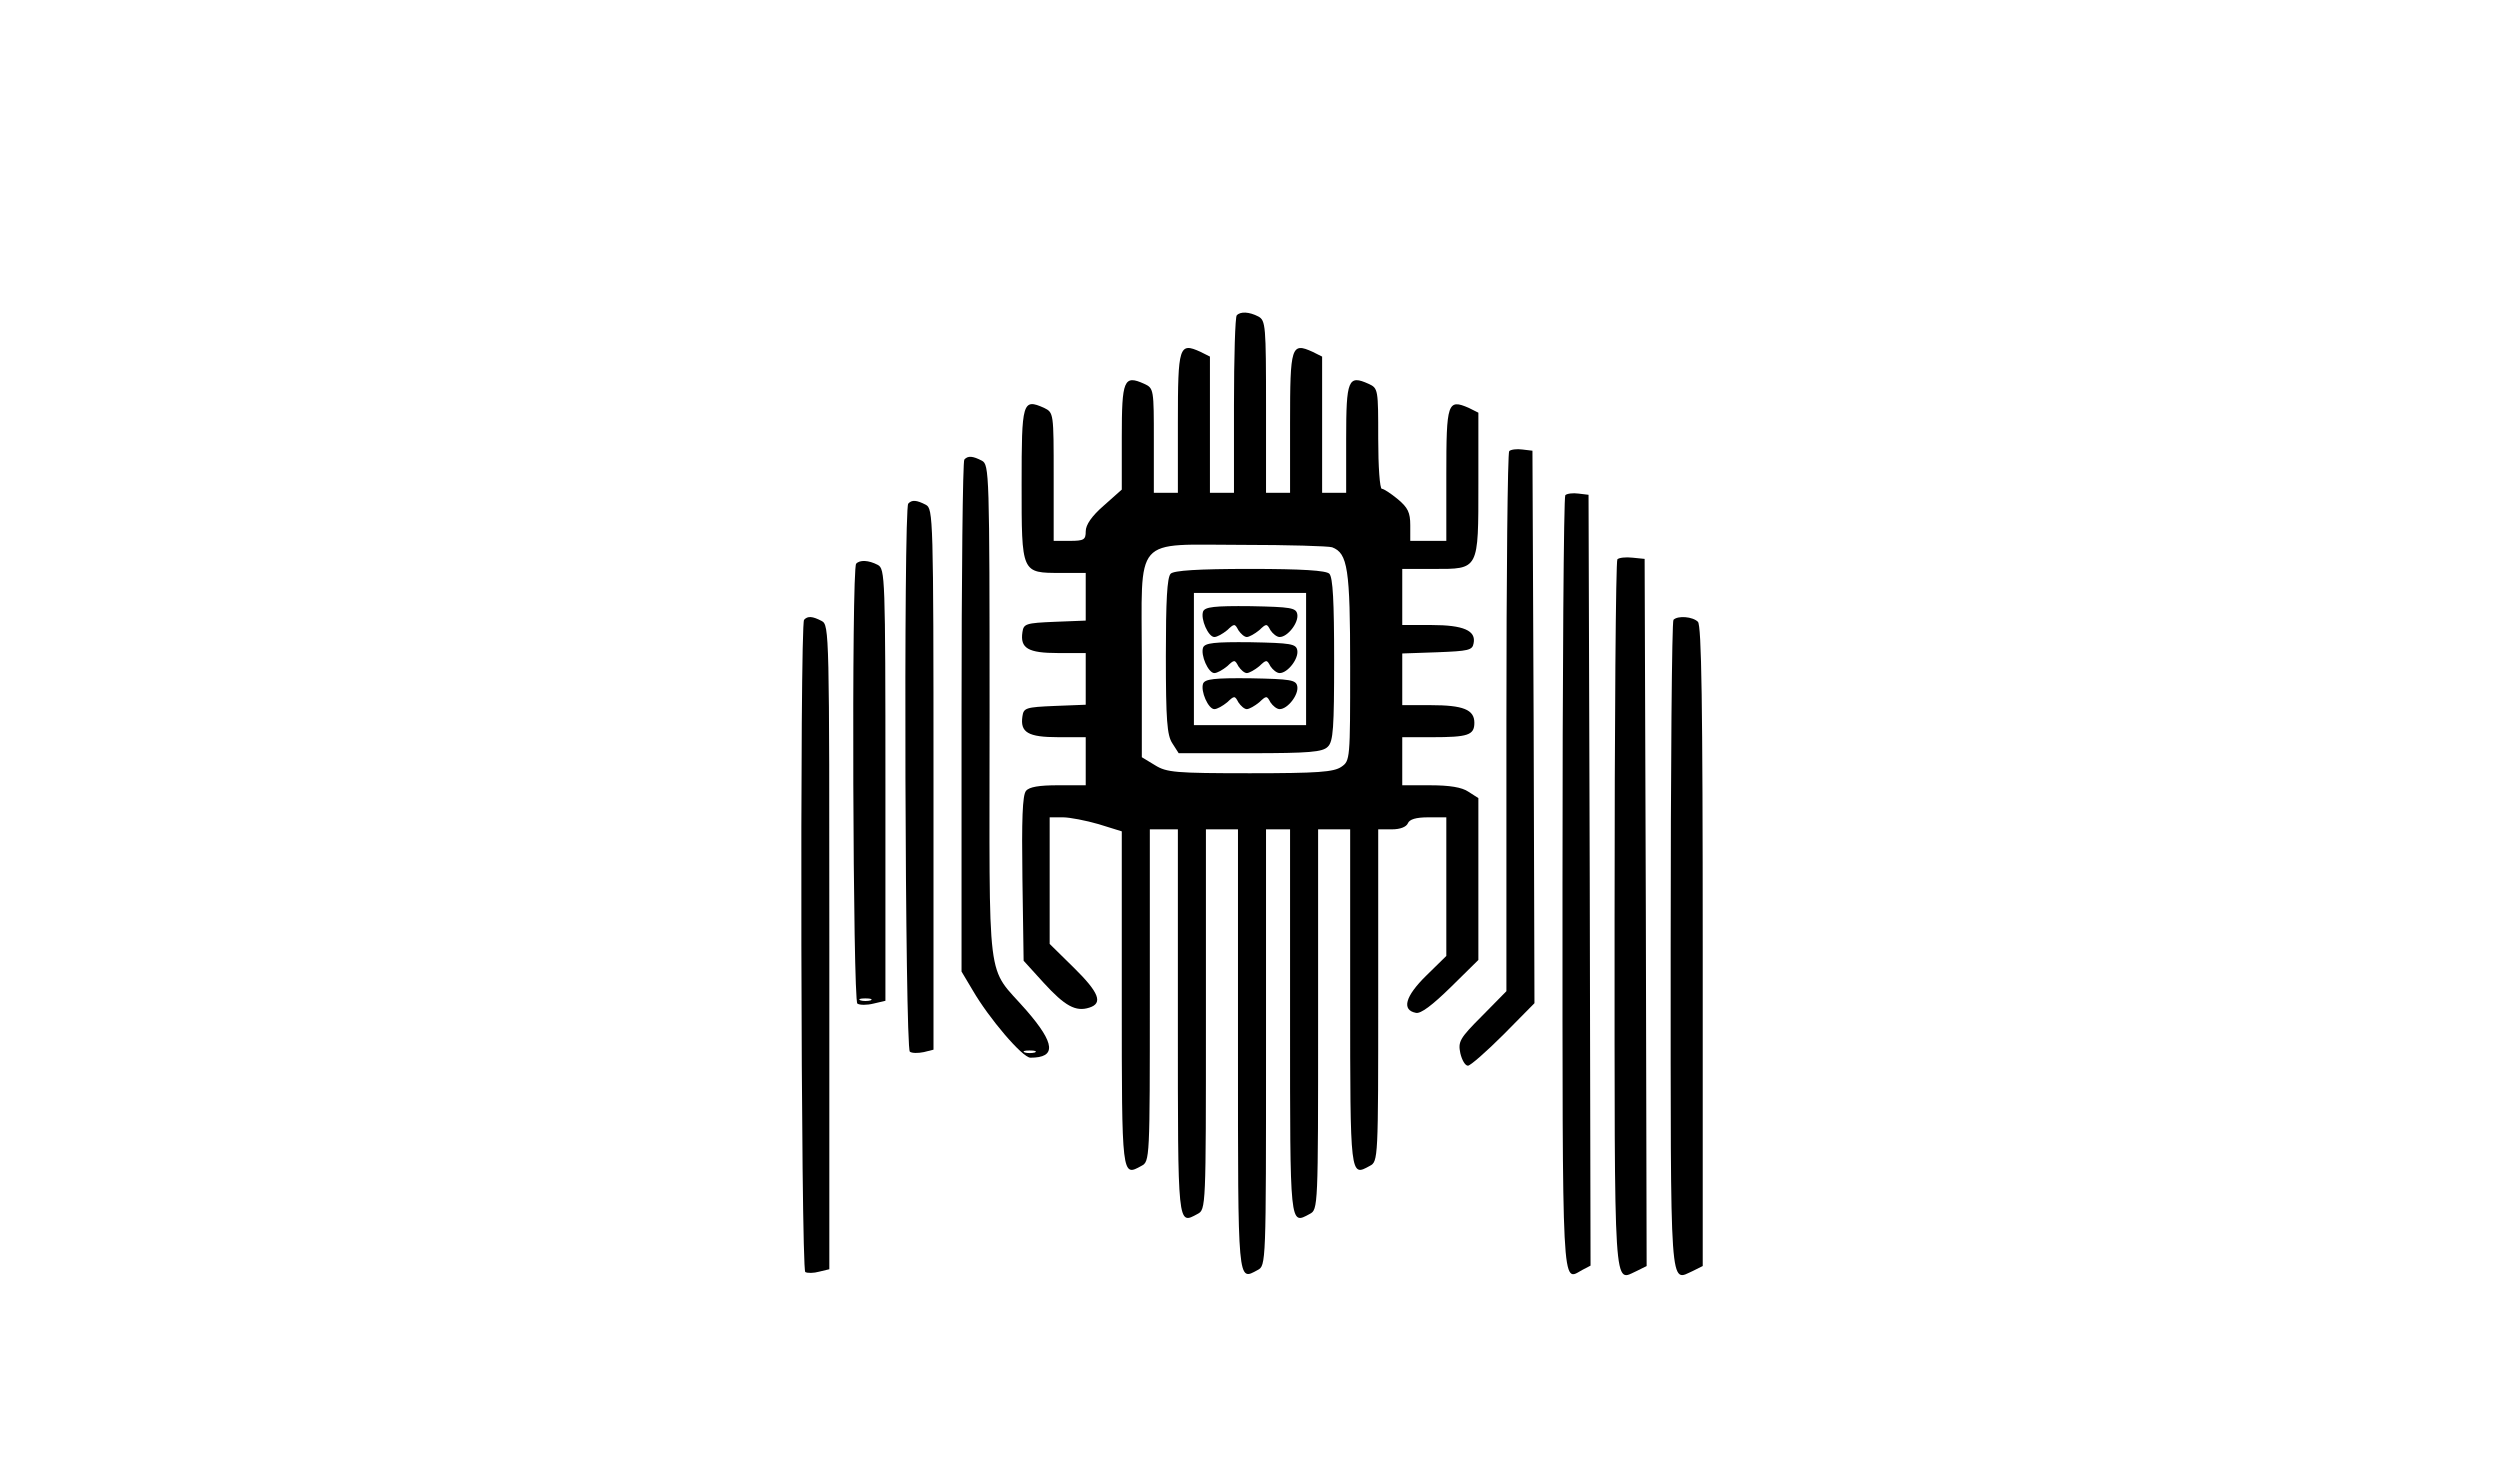 <?xml version="1.0" standalone="no"?>
<!DOCTYPE svg PUBLIC "-//W3C//DTD SVG 20010904//EN"
 "http://www.w3.org/TR/2001/REC-SVG-20010904/DTD/svg10.dtd">
<svg version="1.0" xmlns="http://www.w3.org/2000/svg"
 width="624pt" height="365pt" viewBox="0 0 624 365"
 preserveAspectRatio="xMidYMid meet">

<g transform="translate(0,365) scale(0.1,-0.1)"
fill="#000000" stroke="none">
<path d="M3087 2863 c-4 -3 -7 -105 -7 -225 l0 -218 -30 0 -30 0 0 170 0 170
-24 12 c-53 24 -56 14 -56 -177 l0 -175 -30 0 -30 0 0 130 c0 128 0 131 -24
142 -51 23 -56 10 -56 -133 l0 -131 -45 -40 c-30 -26 -45 -48 -45 -64 0 -21
-4 -24 -40 -24 l-40 0 0 160 c0 160 0 160 -24 172 -54 24 -56 15 -56 -190 0
-224 -1 -222 98 -222 l62 0 0 -60 0 -59 -77 -3 c-73 -3 -78 -5 -81 -26 -6 -40
14 -52 89 -52 l69 0 0 -65 0 -64 -77 -3 c-73 -3 -78 -5 -81 -26 -6 -40 14 -52
89 -52 l69 0 0 -60 0 -60 -69 0 c-47 0 -72 -4 -80 -14 -9 -10 -11 -73 -9 -219
l3 -205 50 -55 c53 -58 80 -73 114 -62 35 11 24 38 -39 100 l-60 59 0 158 0
158 33 0 c17 0 58 -8 89 -17 l58 -18 0 -418 c0 -448 0 -444 49 -417 21 11 21
16 21 425 l0 415 35 0 35 0 0 -480 c0 -516 -1 -507 49 -480 21 11 21 15 21
485 l0 475 40 0 40 0 0 -550 c0 -591 -1 -577 49 -550 21 11 21 14 21 555 l0
545 30 0 30 0 0 -480 c0 -516 -1 -507 49 -480 21 11 21 15 21 485 l0 475 40 0
40 0 0 -420 c0 -451 0 -447 49 -420 21 11 21 16 21 425 l0 415 34 0 c21 0 36
6 40 15 4 10 20 15 51 15 l45 0 0 -173 0 -173 -50 -49 c-53 -52 -62 -86 -26
-93 12 -3 41 19 87 64 l69 68 0 202 0 202 -25 16 c-16 11 -47 16 -95 16 l-70
0 0 60 0 60 74 0 c90 0 106 5 106 36 0 33 -28 44 -109 44 l-71 0 0 65 0 64 87
3 c78 3 88 5 91 22 7 32 -25 46 -105 46 l-73 0 0 70 0 70 78 0 c114 0 112 -4
112 214 l0 176 -24 12 c-53 23 -56 13 -56 -167 l0 -165 -45 0 -45 0 0 39 c0
32 -6 44 -31 65 -17 14 -35 26 -40 26 -5 0 -9 55 -9 125 0 123 0 126 -24 137
-51 23 -56 11 -56 -137 l0 -135 -30 0 -30 0 0 170 0 170 -24 12 c-53 24 -56
14 -56 -177 l0 -175 -30 0 -30 0 0 215 c0 202 -1 215 -19 225 -23 12 -45 13
-54 3z m238 -579 c39 -15 45 -53 45 -298 0 -231 0 -235 -22 -250 -19 -13 -58
-16 -228 -16 -187 0 -208 2 -237 20 l-33 20 0 242 c0 316 -25 288 251 288 114
0 215 -3 224 -6z"/>
<path d="M2922 2218 c-9 -9 -12 -68 -12 -205 0 -161 3 -198 16 -218 l16 -25
178 0 c149 0 181 3 194 16 14 13 16 47 16 218 0 144 -3 205 -12 214 -8 8 -67
12 -198 12 -131 0 -190 -4 -198 -12z m338 -213 l0 -165 -140 0 -140 0 0 165 0
165 140 0 140 0 0 -165z"/>
<path d="M3003 2124 c-7 -19 13 -64 28 -64 7 0 21 8 32 17 18 17 19 17 28 0 6
-9 15 -17 21 -17 6 0 20 8 31 17 18 17 19 17 28 0 6 -9 16 -17 23 -17 20 0 48
36 44 57 -3 16 -16 18 -116 20 -92 1 -114 -2 -119 -13z"/>
<path d="M3003 2034 c-7 -19 13 -64 28 -64 7 0 21 8 32 17 18 17 19 17 28 0 6
-9 15 -17 21 -17 6 0 20 8 31 17 18 17 19 17 28 0 6 -9 16 -17 23 -17 20 0 48
36 44 57 -3 16 -16 18 -116 20 -92 1 -114 -2 -119 -13z"/>
<path d="M3003 1944 c-7 -19 13 -64 28 -64 7 0 21 8 32 17 18 17 19 17 28 0 6
-9 15 -17 21 -17 6 0 20 8 31 17 18 17 19 17 28 0 6 -9 16 -17 23 -17 20 0 48
36 44 57 -3 16 -16 18 -116 20 -92 1 -114 -2 -119 -13z"/>
<path d="M3767 2524 c-4 -4 -7 -309 -7 -678 l0 -670 -61 -62 c-56 -56 -60 -64
-54 -93 4 -17 12 -31 19 -31 6 0 46 35 89 78 l77 78 -2 689 -3 690 -25 3 c-14
2 -29 0 -33 -4z"/>
<path d="M2407 2503 c-4 -3 -7 -292 -7 -642 l0 -636 28 -47 c40 -69 124 -168
144 -168 65 0 62 35 -10 118 -102 117 -92 39 -92 741 0 603 -1 621 -19 631
-23 12 -35 13 -44 3z m176 -1480 c-7 -2 -19 -2 -25 0 -7 3 -2 5 12 5 14 0 19
-2 13 -5z"/>
<path d="M3907 2414 c-4 -4 -7 -441 -7 -971 0 -1037 -2 -991 49 -963 l21 11
-2 962 -3 962 -25 3 c-14 2 -29 0 -33 -4z"/>
<path d="M2267 2393 c-12 -11 -8 -1361 4 -1368 5 -4 21 -4 35 -1 l24 6 0 675
c0 656 -1 675 -19 685 -23 12 -35 13 -44 3z"/>
<path d="M4037 2254 c-4 -4 -7 -405 -7 -891 0 -966 -3 -911 56 -885 l24 12 -2
882 -3 883 -30 3 c-17 2 -34 0 -38 -4z"/>
<path d="M2137 2243 c-12 -11 -8 -1091 3 -1098 6 -4 24 -4 40 0 l30 7 0 538
c0 523 -1 540 -19 550 -23 12 -45 13 -54 3z m36 -1090 c-7 -2 -19 -2 -25 0 -7
3 -2 5 12 5 14 0 19 -2 13 -5z"/>
<path d="M2007 2103 c-11 -10 -8 -1621 3 -1628 5 -3 21 -3 35 1 l25 6 0 804
c0 784 0 804 -19 814 -23 12 -35 13 -44 3z"/>
<path d="M4177 2103 c-4 -3 -7 -370 -7 -815 0 -884 -3 -836 56 -810 l24 12 0
798 c0 607 -3 801 -12 810 -13 13 -50 16 -61 5z"/>
</g>
</svg>
